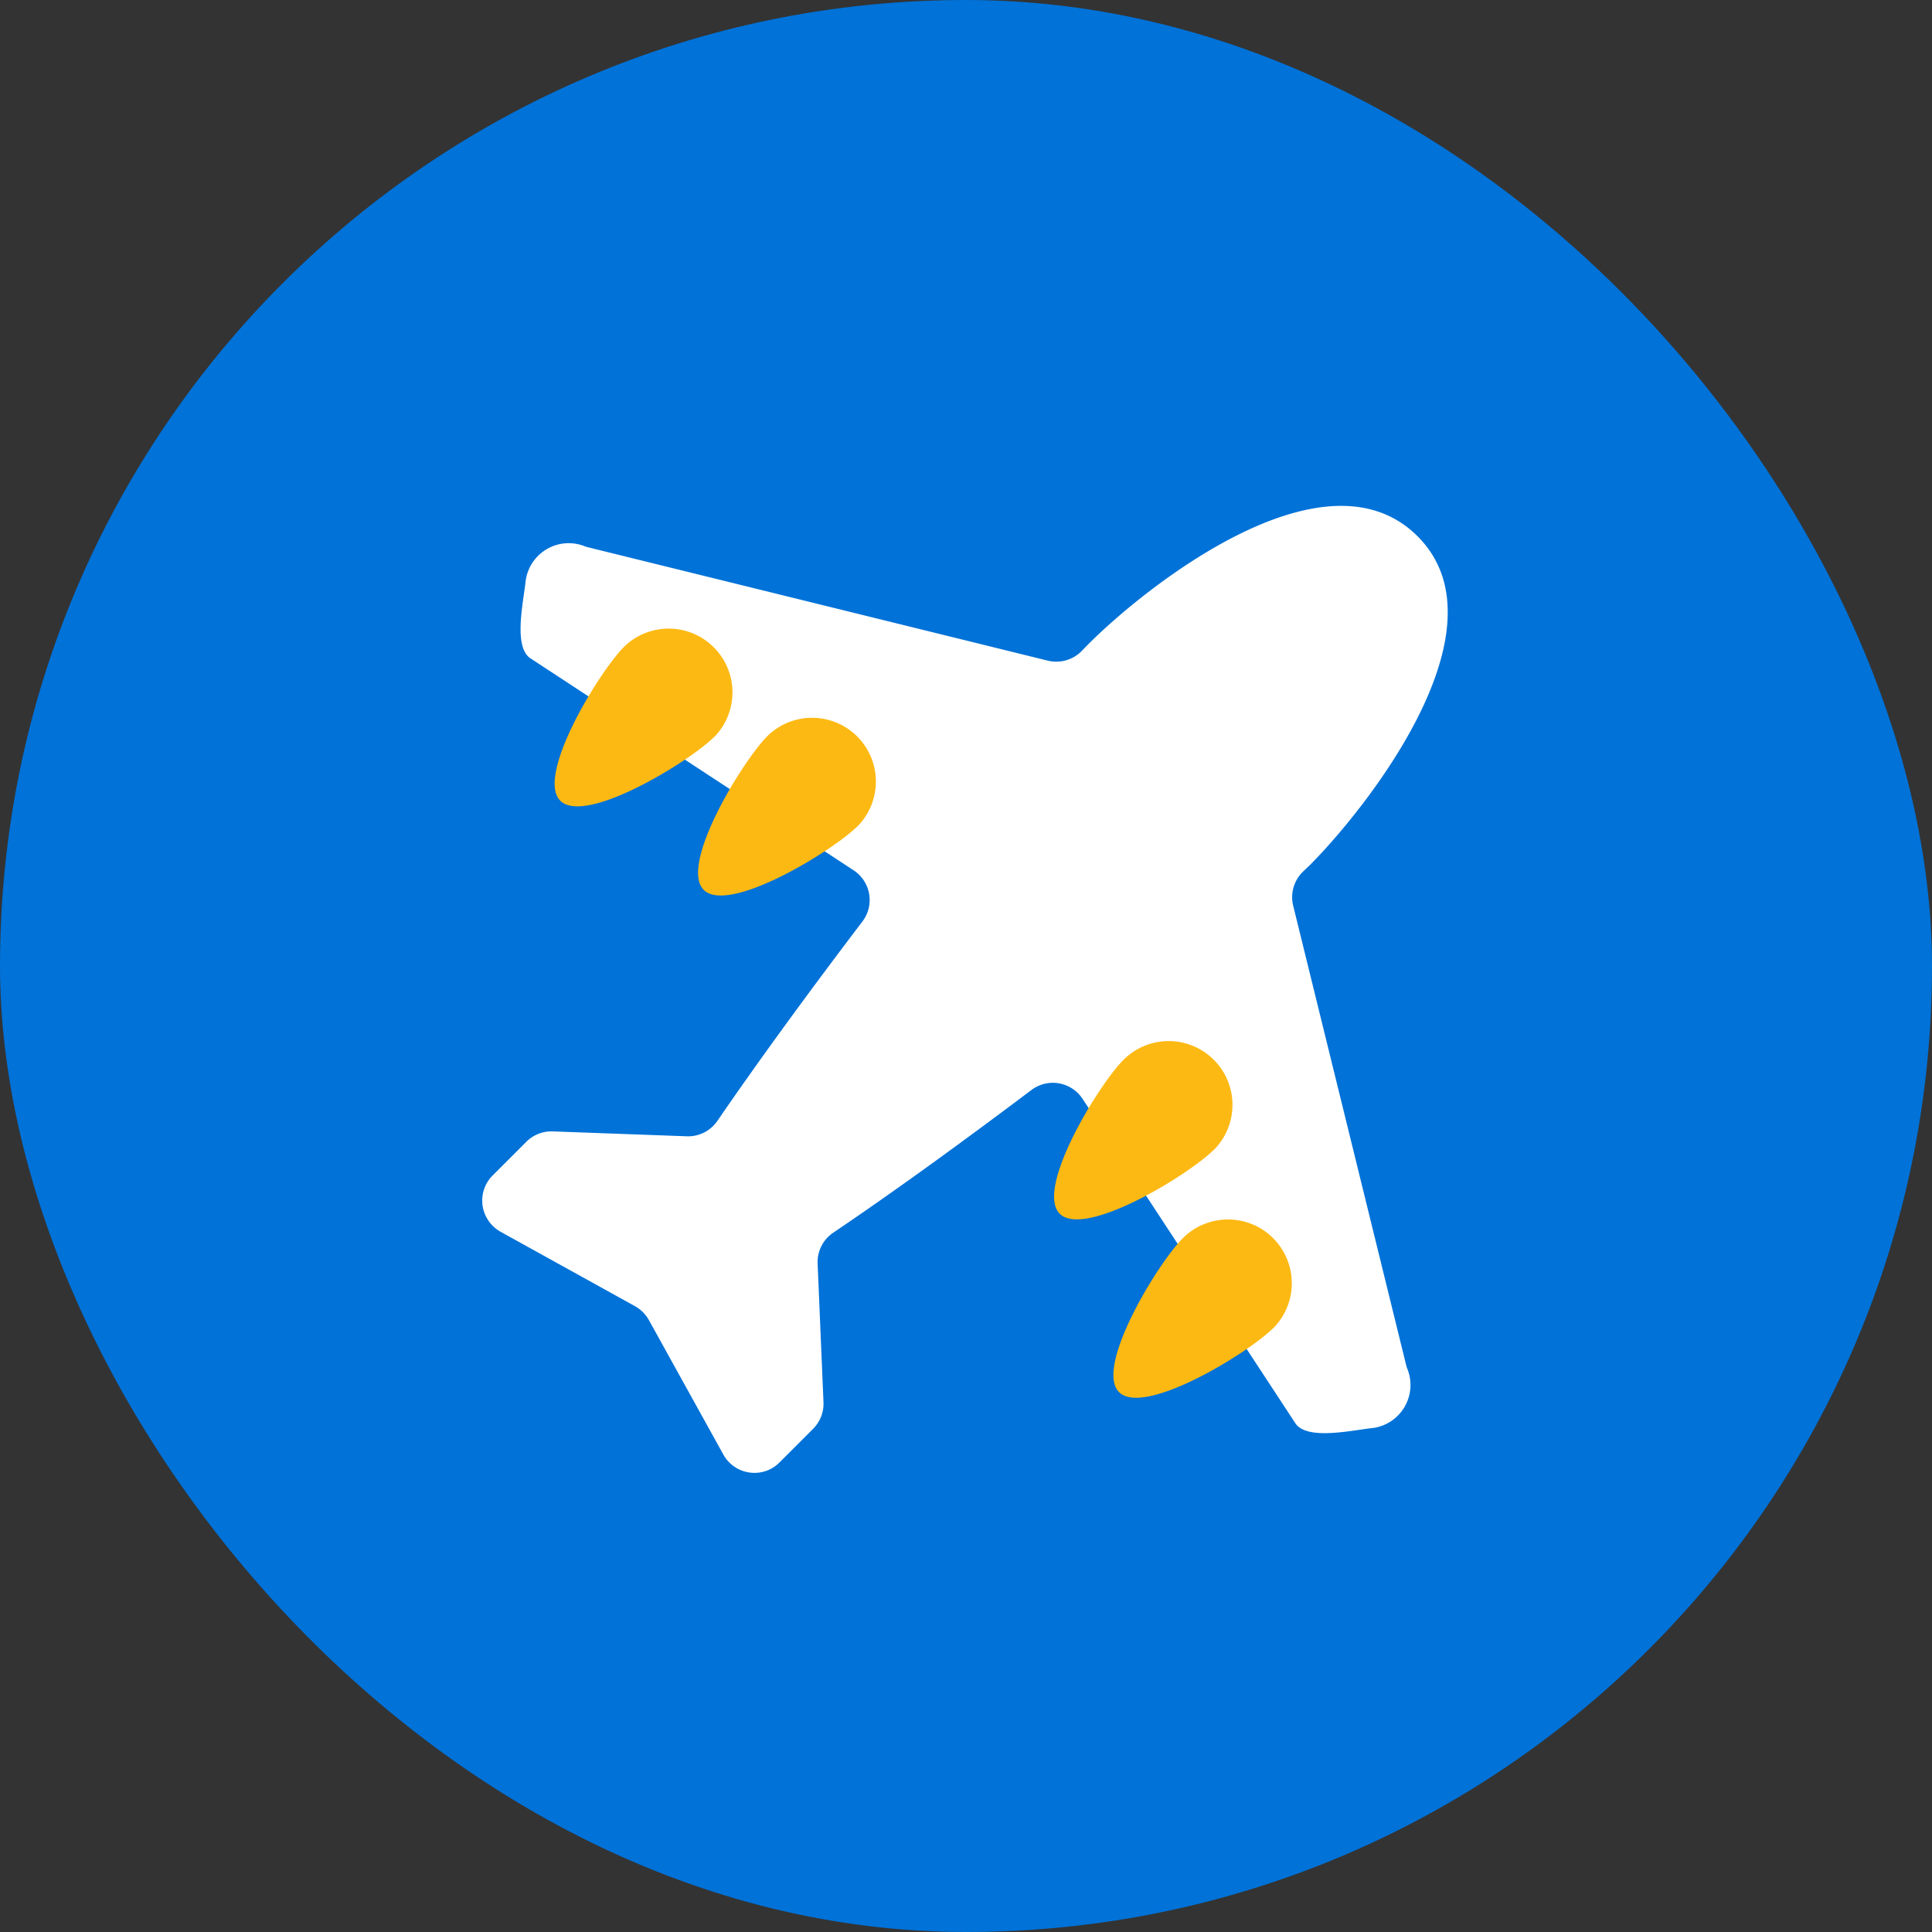 <svg id="explore-default" xmlns="http://www.w3.org/2000/svg" width="64" height="64" viewBox="0 0 64 64">
  <rect x="0" y="0" width="64" height="64" fill="#333333" stroke="none"/>
  <g id="installment-enclosed-filled-fullcolor" transform="translate(0 0.5)">
    <g id="Group_11156" data-name="Group 11156" transform="translate(0 -0.5)">
      <rect id="Rectangle_18007" data-name="Rectangle 18007" width="64" height="64" rx="32" fill="#0072d8"/>
    </g>
  </g>
  <g id="icon-travel" transform="translate(-419 -231)">
    <g id="Group_11919" data-name="Group 11919" transform="translate(434.974 247.746)">
      <path id="Path_3341" data-name="Path 3341" d="M354.613,272.5l-3.749-15.245a1.178,1.178,0,0,1,.337-1.138q.117-.111.21-.2c1.794-1.794,6.656-7.822,3.572-10.9s-9.061,1.726-10.9,3.572c-.064.063-.133.135-.208.214a1.182,1.182,0,0,1-1.138.336L327.5,245.382c-.032-.008-.063-.018-.093-.028a1.438,1.438,0,0,0-1.873.787,1.454,1.454,0,0,0-.1.395c-.064.63-.408,2.123.15,2.517l10.719,7.031a1.177,1.177,0,0,1,.339,1.629c-.015.022-.031.045-.047.066-1.713,2.254-3.422,4.586-4.805,6.606a1.176,1.176,0,0,1-1.013.51l-4.441-.162a1.176,1.176,0,0,0-.875.344l-1.116,1.116a1.177,1.177,0,0,0,0,1.664,1.2,1.2,0,0,0,.262.2l4.455,2.467a1.187,1.187,0,0,1,.459.459l2.467,4.455a1.178,1.178,0,0,0,1.6.46,1.2,1.2,0,0,0,.261-.2l1.113-1.113a1.175,1.175,0,0,0,.343-.882l-.194-4.59a1.174,1.174,0,0,1,.516-1.024c2-1.348,4.318-3.034,6.569-4.729a1.177,1.177,0,0,1,1.647.232c.015.02.03.041.044.063l7.058,10.759c.395.561,1.888.215,2.517.15h0a1.438,1.438,0,0,0,1.182-1.972A.542.542,0,0,1,354.613,272.5Z" transform="translate(-324 -244)" fill="#fff"/>
      <path id="Path_3344" data-name="Path 3344" d="M439.683,252.324c-.826.825-4.278,2.939-5.1,2.115s1.29-4.277,2.115-5.1a2.113,2.113,0,0,1,2.988,2.988Z" transform="translate(-431.997 -244.661)" fill="#fdb913"/>
      <path id="Path_3345" data-name="Path 3345" d="M458.168,271.891c-.825.824-4.278,2.938-5.1,2.114s1.289-4.277,2.115-5.1a2.113,2.113,0,0,1,2.988,2.989Z" transform="translate(-431.972 -244.636)" fill="#fdb913"/>
      <path id="Path_3346" data-name="Path 3346" d="M444.428,255.275c-.825.825-4.277,2.938-5.1,2.115s1.289-4.278,2.114-5.1a2.113,2.113,0,0,1,2.988,2.988Z" transform="translate(-431.99 -244.658)" fill="#fdb913"/>
      <path id="Path_3347" data-name="Path 3347" d="M456.206,265.99c-.825.824-4.277,2.938-5.1,2.114s1.289-4.278,2.115-5.1a2.113,2.113,0,0,1,2.988,2.989Z" transform="translate(-431.975 -244.644)" fill="#fdb913"/>
    </g>
    <rect id="Rectangle_20357" data-name="Rectangle 20357" width="46" height="46" transform="translate(428 240)" fill="none"/>
  </g>
</svg>
